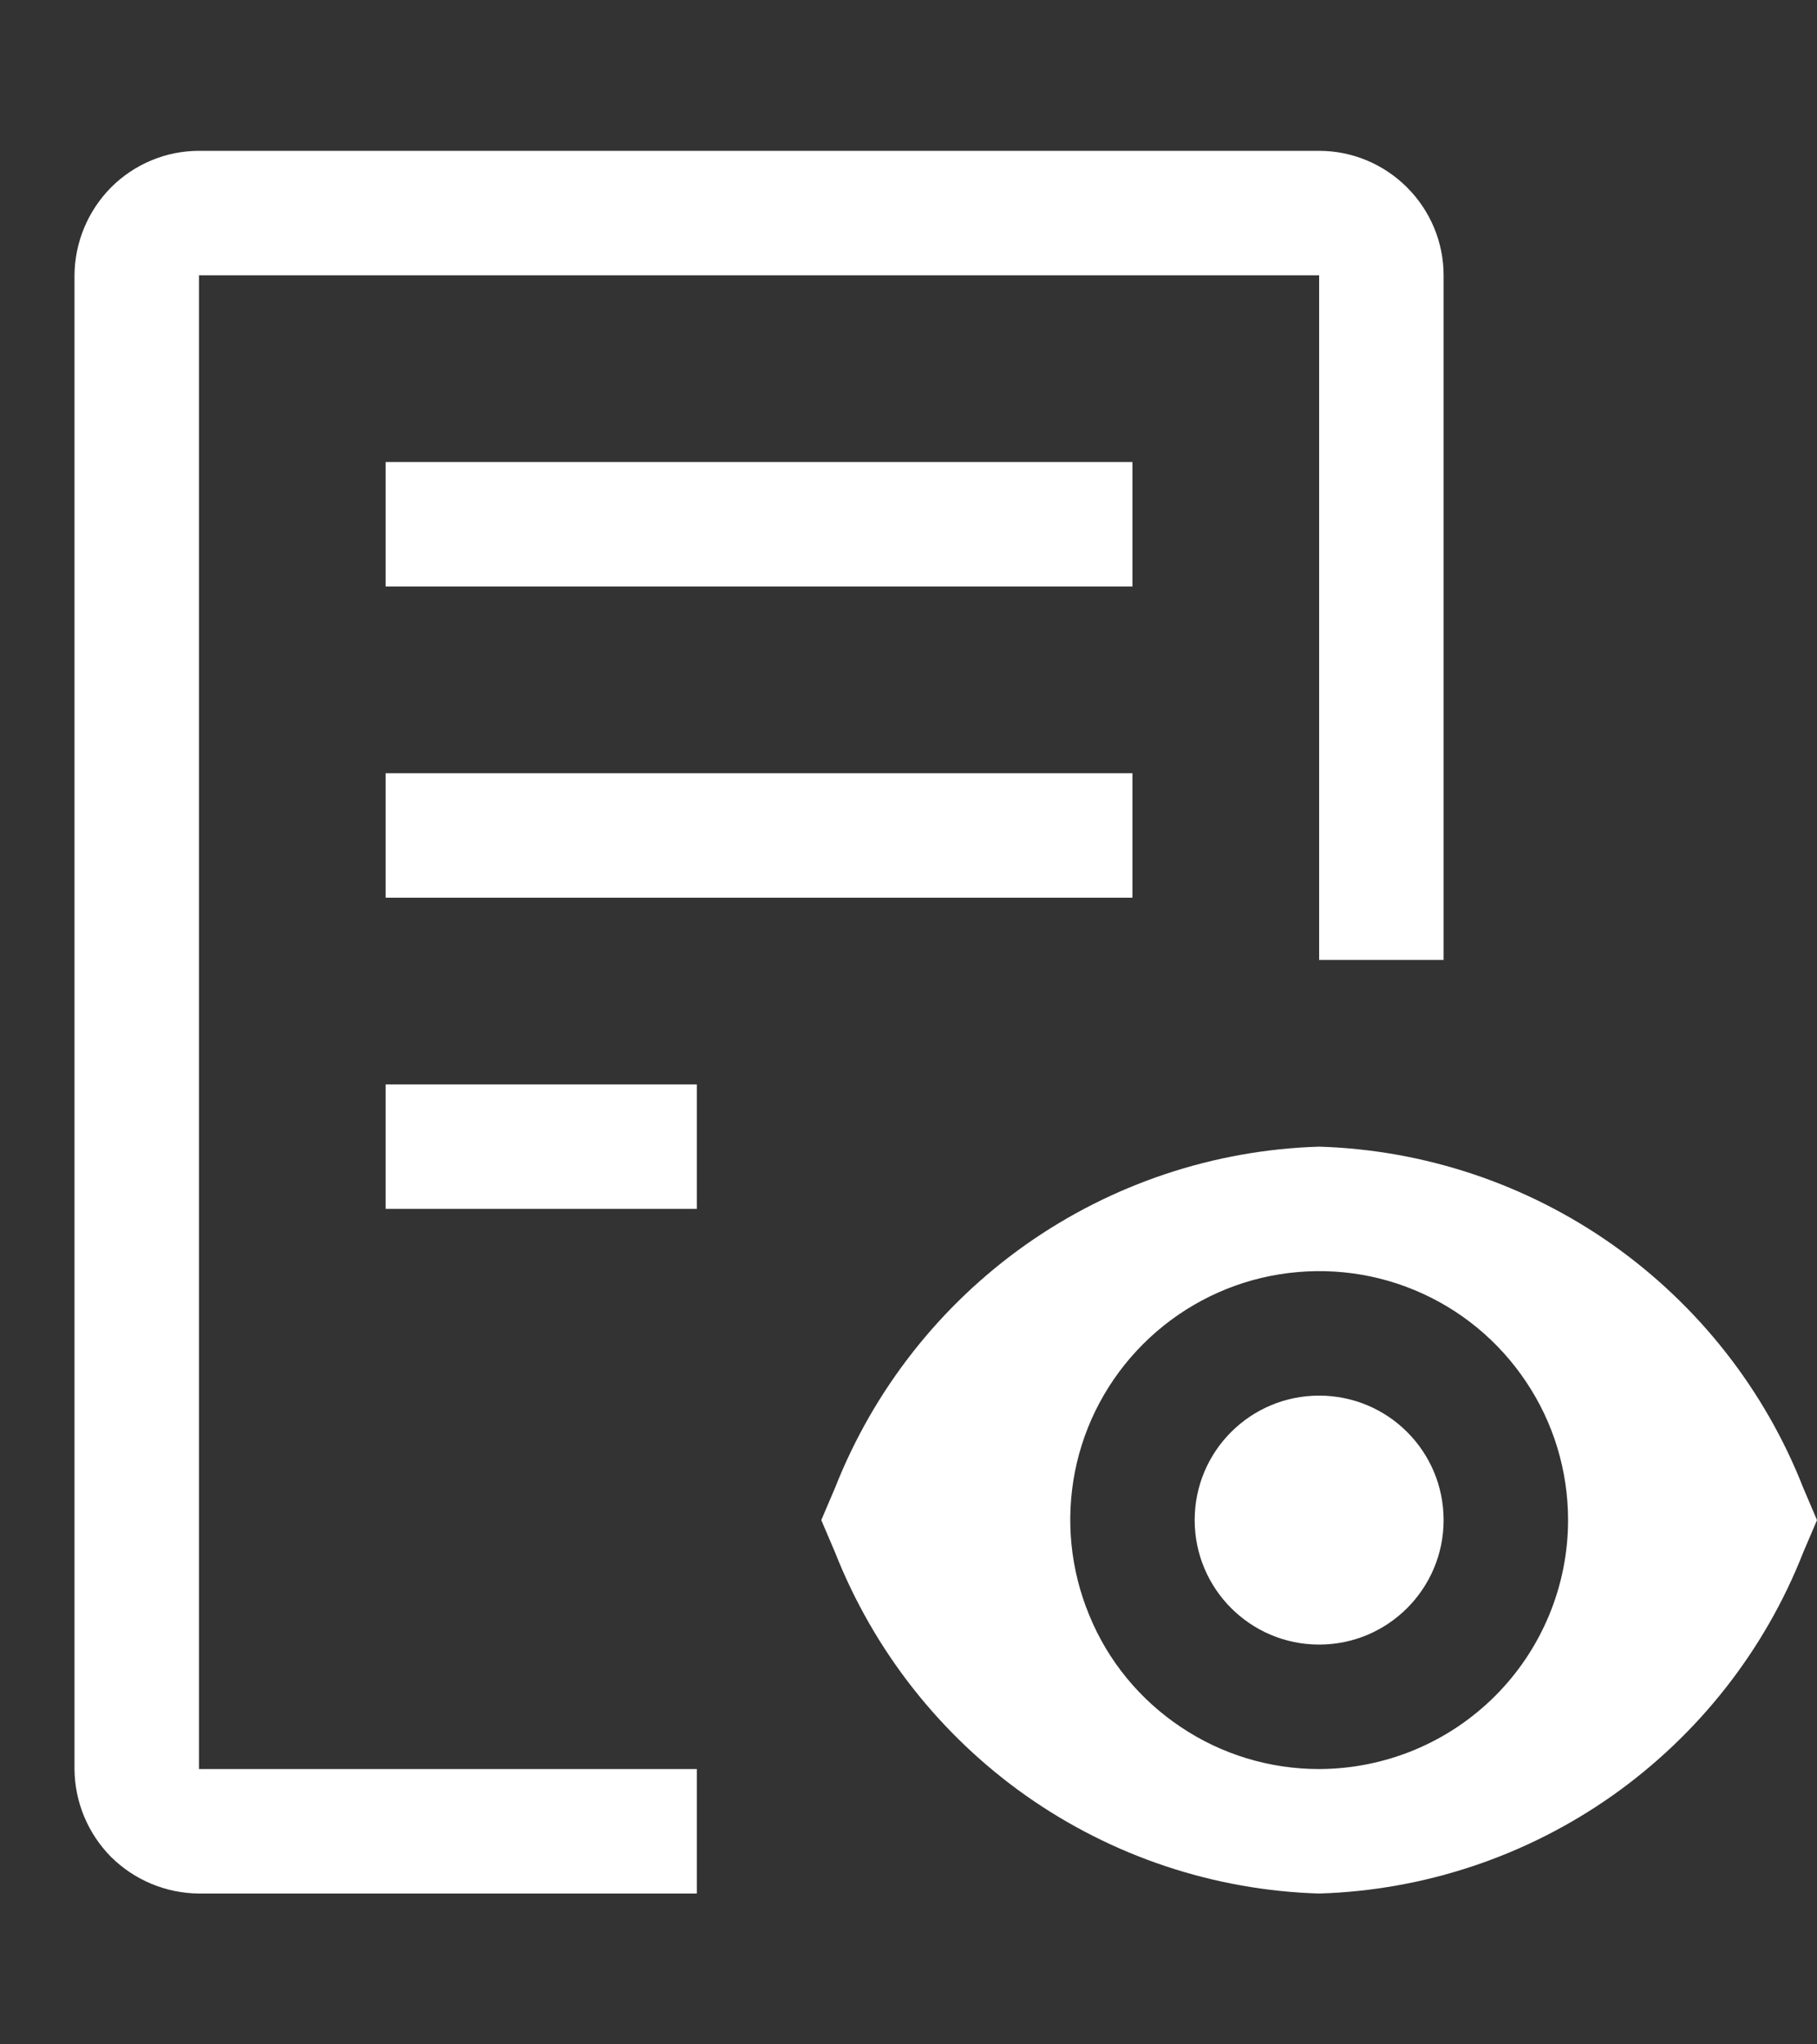 <svg width="8" height="9" viewBox="0 0 8 9" fill="none" xmlns="http://www.w3.org/2000/svg">
<rect x="0" y="0" width="8" height="9" fill="#333333" stroke="none"/>
<path d="M5.808 7.24C6.111 7.24 6.356 6.994 6.356 6.692C6.356 6.389 6.111 6.144 5.808 6.144C5.505 6.144 5.26 6.389 5.26 6.692C5.26 6.994 5.505 7.24 5.808 7.24Z" fill="white"/>
<path d="M7.939 6.549C7.77 6.118 7.477 5.746 7.099 5.479C6.72 5.212 6.271 5.062 5.808 5.048C5.345 5.062 4.896 5.212 4.517 5.479C4.139 5.746 3.847 6.118 3.677 6.549L3.616 6.692L3.677 6.835C3.847 7.266 4.139 7.638 4.517 7.905C4.896 8.172 5.345 8.322 5.808 8.336C6.271 8.322 6.72 8.172 7.099 7.905C7.477 7.638 7.77 7.266 7.939 6.835L8 6.692L7.939 6.549ZM5.808 7.788C5.591 7.788 5.379 7.724 5.199 7.603C5.019 7.483 4.878 7.312 4.796 7.111C4.713 6.911 4.691 6.691 4.733 6.478C4.775 6.265 4.88 6.07 5.033 5.917C5.186 5.764 5.382 5.659 5.594 5.617C5.807 5.575 6.027 5.596 6.227 5.679C6.428 5.762 6.599 5.903 6.719 6.083C6.84 6.263 6.904 6.475 6.904 6.692C6.904 6.982 6.788 7.261 6.583 7.466C6.377 7.672 6.099 7.787 5.808 7.788ZM1.698 4.774H3.068V5.322H1.698V4.774ZM1.698 3.404H4.986V3.952H1.698V3.404ZM1.698 2.034H4.986V2.582H1.698V2.034Z" fill="white"/>
<path d="M5.808 0.664H0.876C0.731 0.664 0.592 0.722 0.489 0.825C0.387 0.928 0.329 1.067 0.328 1.212V7.788C0.329 7.933 0.387 8.072 0.489 8.175C0.592 8.277 0.731 8.335 0.876 8.336H3.068V7.788H0.876V1.212H5.808V4.226H6.356V1.212C6.356 1.067 6.298 0.928 6.195 0.825C6.092 0.722 5.953 0.664 5.808 0.664Z" fill="white"/>
</svg>
